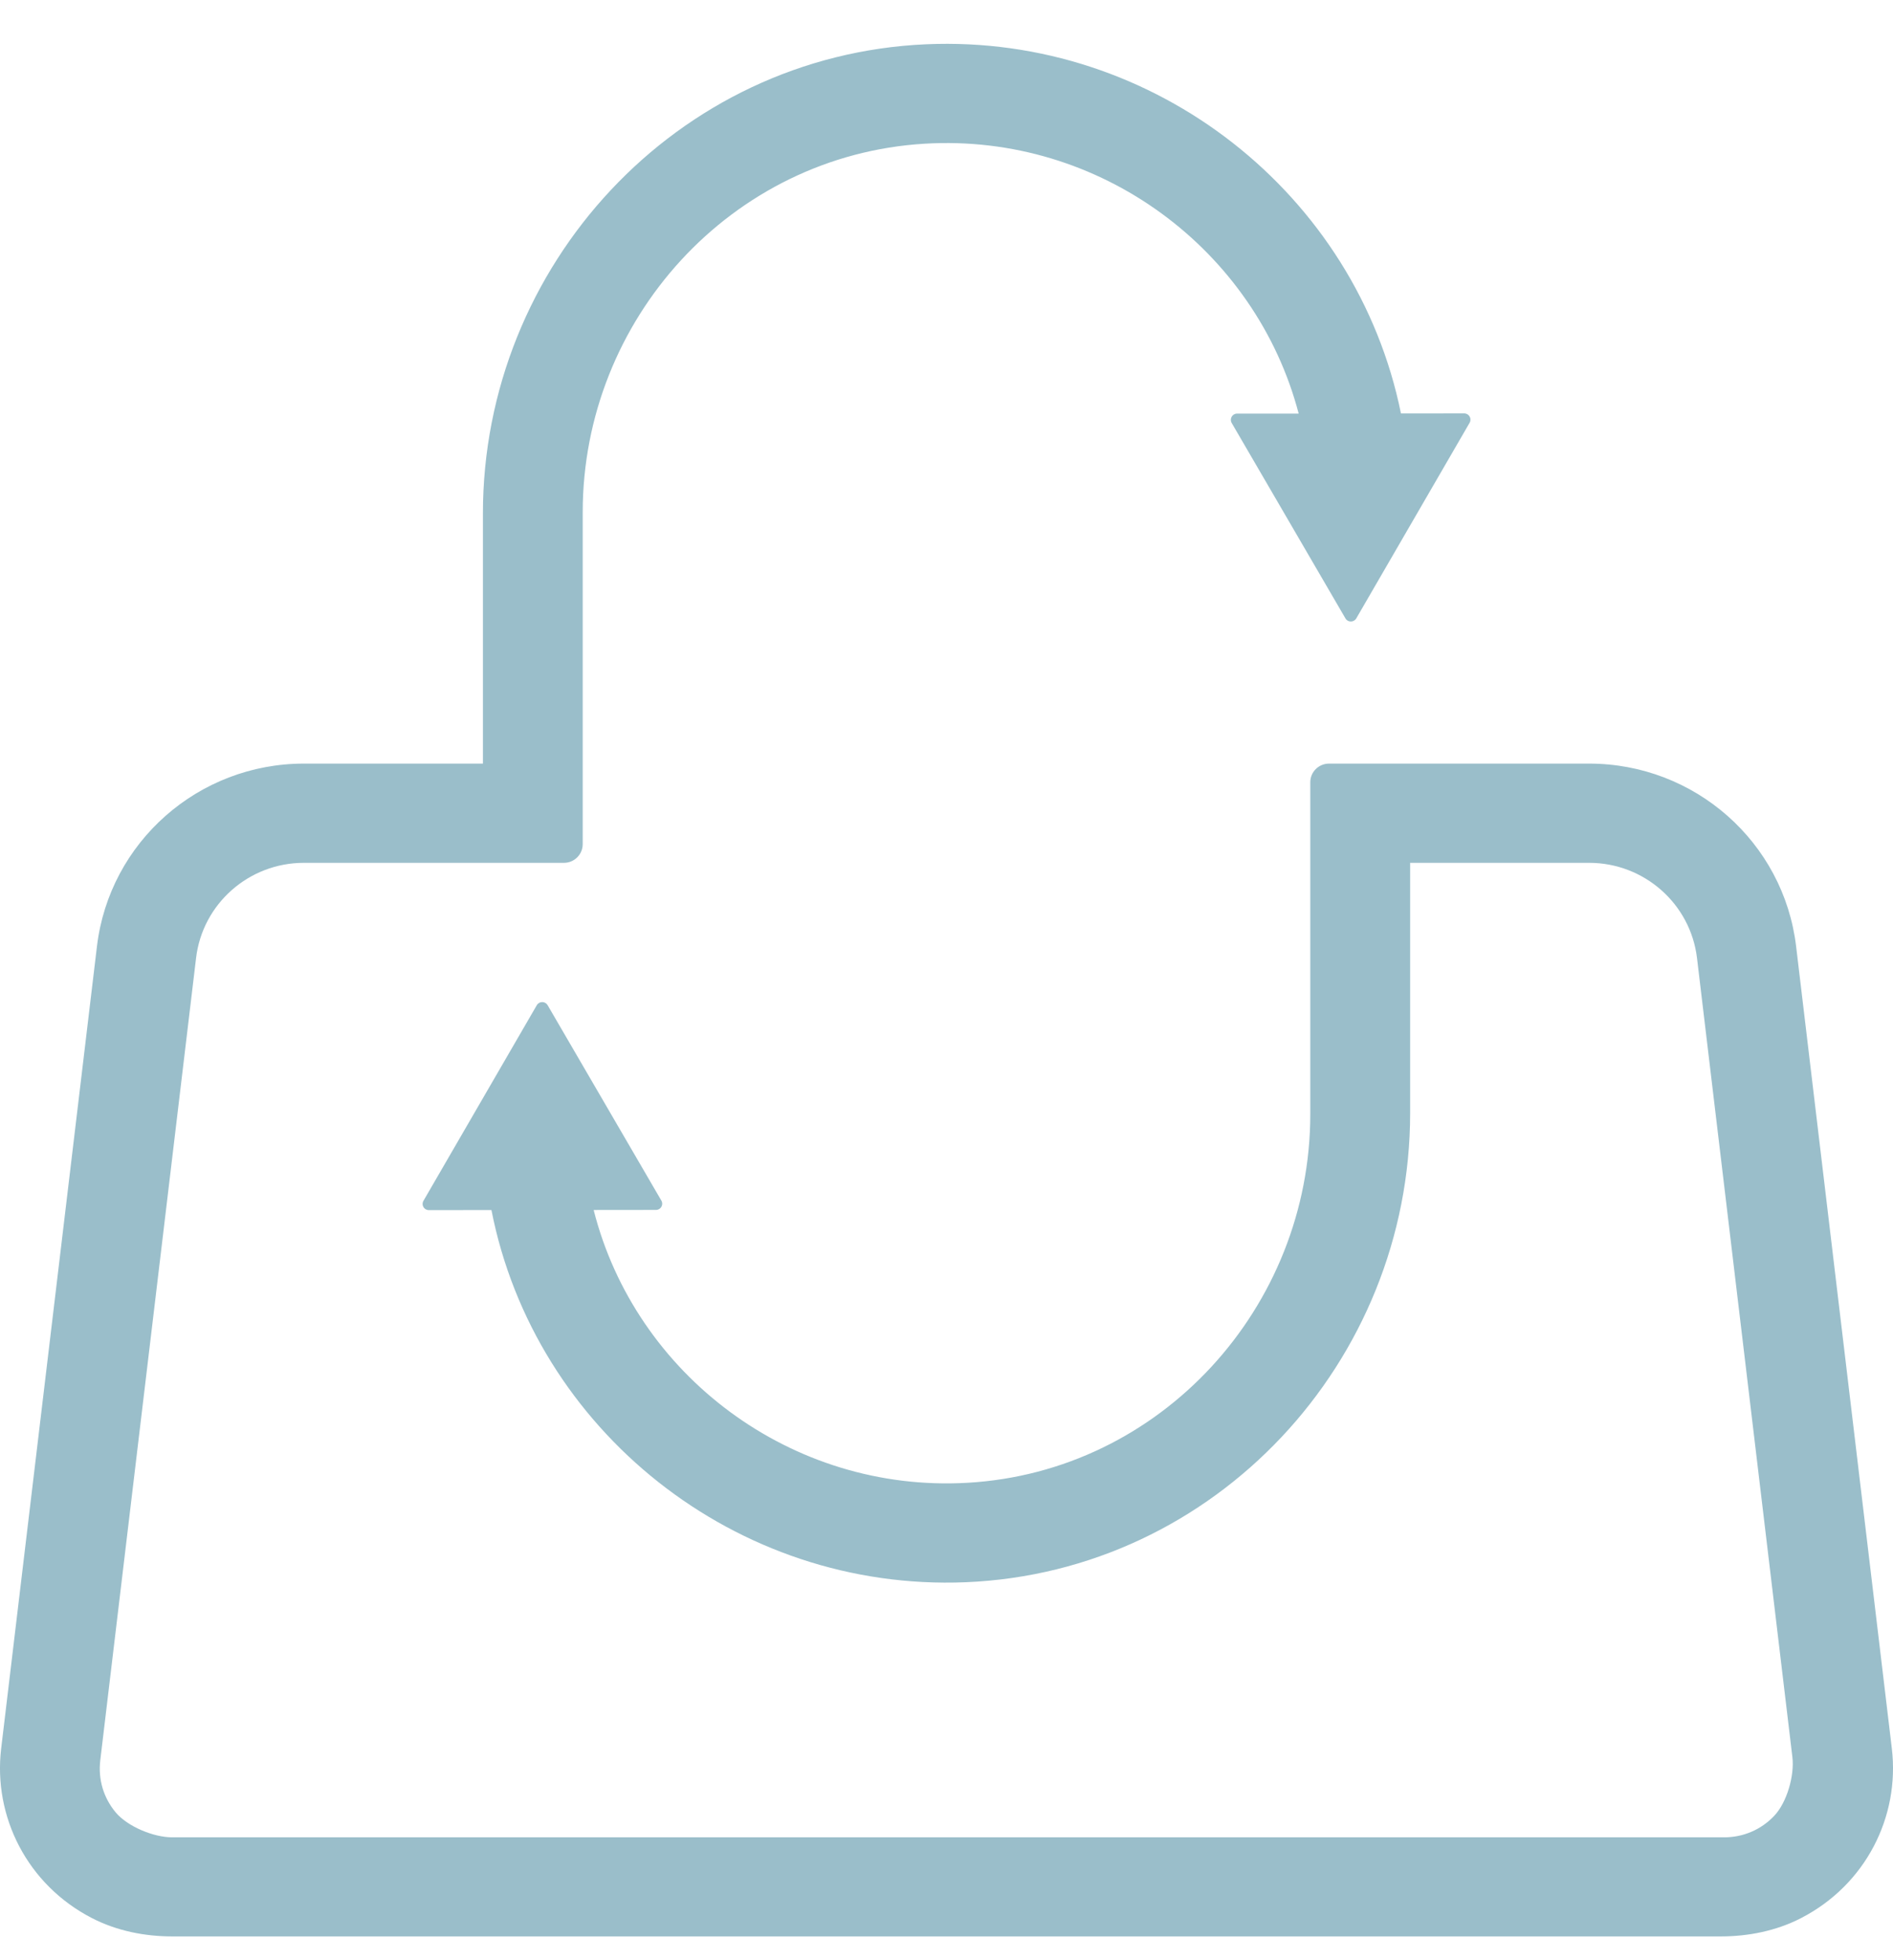 <svg width="28" height="29" viewBox="0 0 28 29" fill="none" xmlns="http://www.w3.org/2000/svg">
<path d="M27.983 25.87L26.567 14.001C26.383 12.459 25.067 11.297 23.505 11.297H19.658C19.506 11.297 19.381 11.42 19.381 11.572V16.482C19.381 19.339 17.174 21.775 14.306 21.937C11.703 22.085 9.398 20.338 8.781 17.901L9.703 17.9C9.774 17.9 9.818 17.824 9.783 17.763L8.1 14.871C8.064 14.81 7.976 14.81 7.94 14.871L6.263 17.766C6.228 17.827 6.272 17.903 6.343 17.903L7.269 17.902C7.907 21.159 10.886 23.548 14.285 23.408C17.981 23.255 20.858 20.143 20.858 16.465V12.765H23.505C24.319 12.765 25.005 13.371 25.101 14.174L26.512 25.997C26.544 26.268 26.431 26.668 26.241 26.866C26.047 27.07 25.785 27.182 25.501 27.182H2.547C2.272 27.182 1.887 27.023 1.711 26.813C1.531 26.597 1.45 26.325 1.483 26.044L2.9 14.174C2.995 13.371 3.681 12.765 4.495 12.765H8.342C8.495 12.765 8.619 12.641 8.619 12.489V7.579C8.619 4.729 10.816 2.297 13.677 2.126C16.272 1.97 18.575 3.698 19.209 6.119L18.298 6.119C18.227 6.119 18.183 6.196 18.218 6.257L19.901 9.149C19.936 9.21 20.025 9.21 20.061 9.149L21.738 6.254C21.773 6.193 21.729 6.116 21.658 6.116L20.722 6.117C20.065 2.876 17.089 0.506 13.698 0.655C10.009 0.817 7.143 3.925 7.143 7.597V11.297H4.495C2.933 11.297 1.618 12.459 1.434 14.001L0.017 25.87C-0.102 26.874 0.402 27.885 1.364 28.379C1.729 28.566 2.139 28.648 2.549 28.648H25.451C25.861 28.648 26.272 28.566 26.636 28.379C27.598 27.885 28.102 26.874 27.983 25.87H27.983Z" fill="#9ABECA"/>
</svg>
